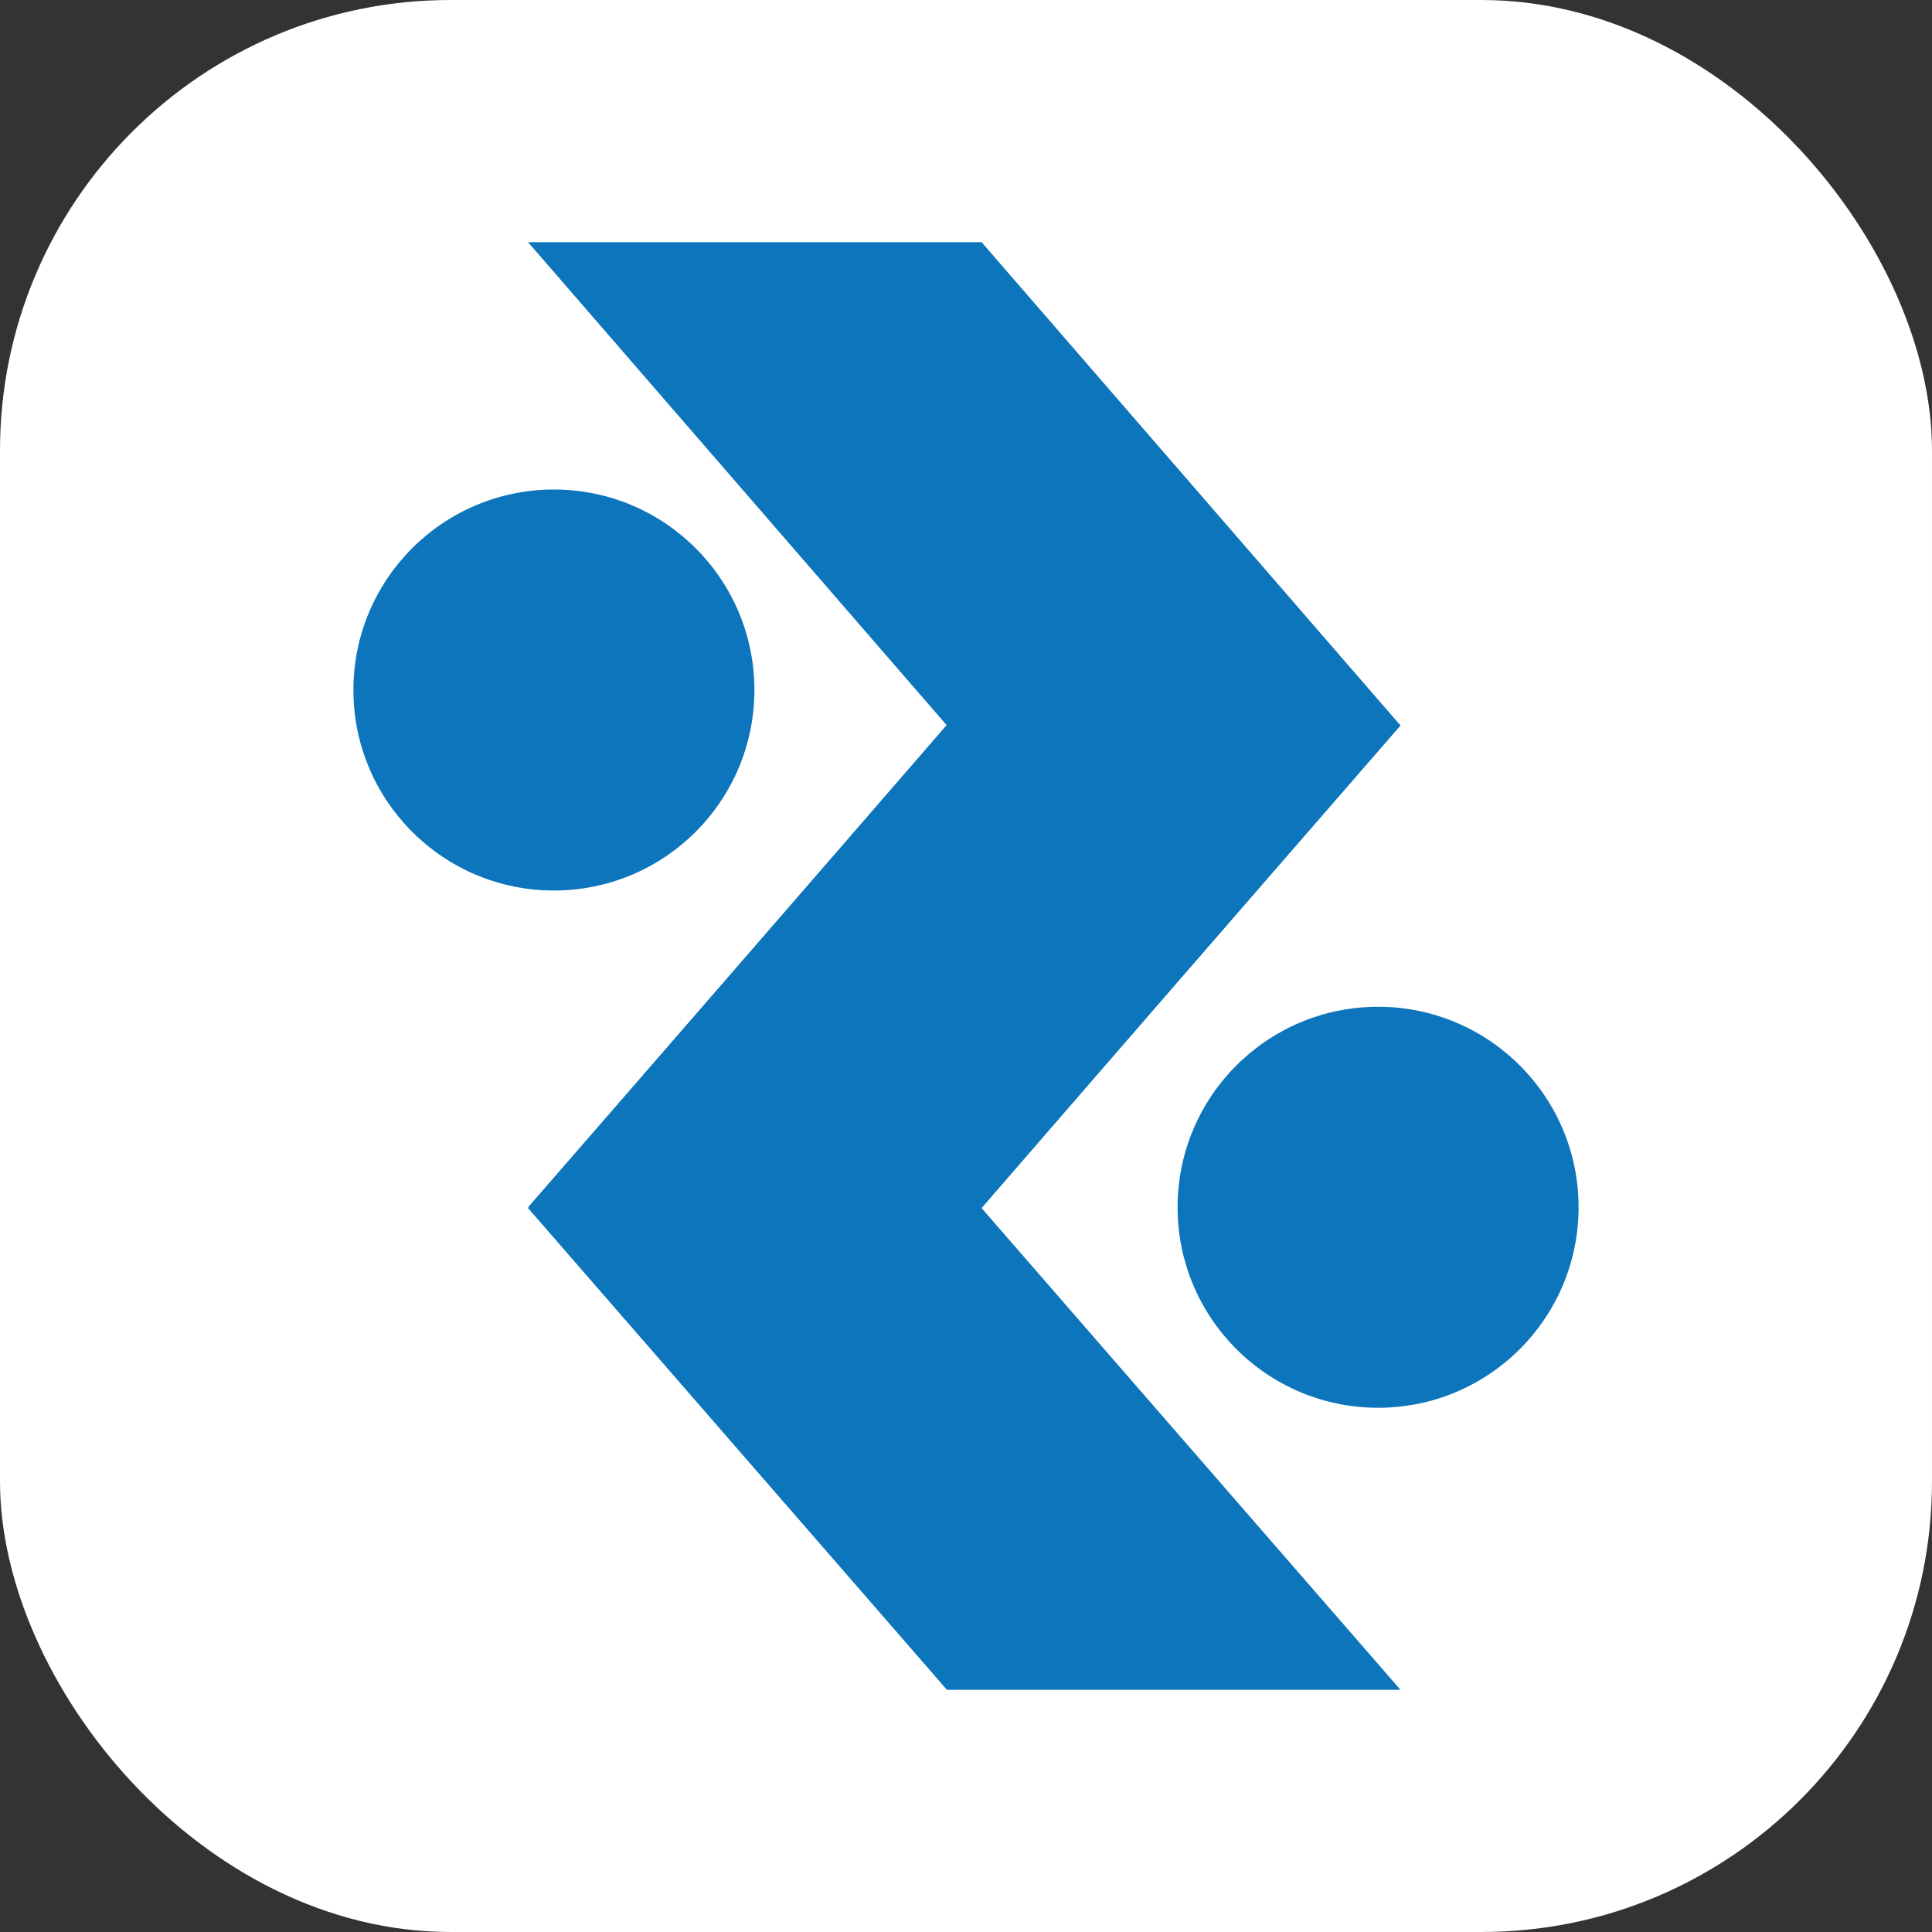 <svg id="Layer_1" data-name="Layer 1" xmlns="http://www.w3.org/2000/svg" viewBox="0 0 203.38 203.38"><rect x="0" y="0" width="203.38" height="203.38" fill="#333333" stroke="none"/><defs><style>.cls-1{fill:#fff;}.cls-2{fill:#0d75bc;}</style></defs><title>CODE</title><rect class="cls-1" width="203.38" height="203.38" rx="47.435" ry="47.435"/><path class="cls-2" d="M425.934,223.103,381.835,172.219H429.58l44.099,50.884L429.58,273.816H381.835Z" transform="translate(-326.249 -146.727)"/><path class="cls-2" d="M473.678,324.614H425.934l-44.099-50.713,44.099-50.884h47.745L429.58,273.901Z" transform="translate(-326.249 -146.727)"/><circle class="cls-2" cx="145.07" cy="127.089" r="21.106"/><circle class="cls-2" cx="58.309" cy="72.638" r="21.106"/></svg>